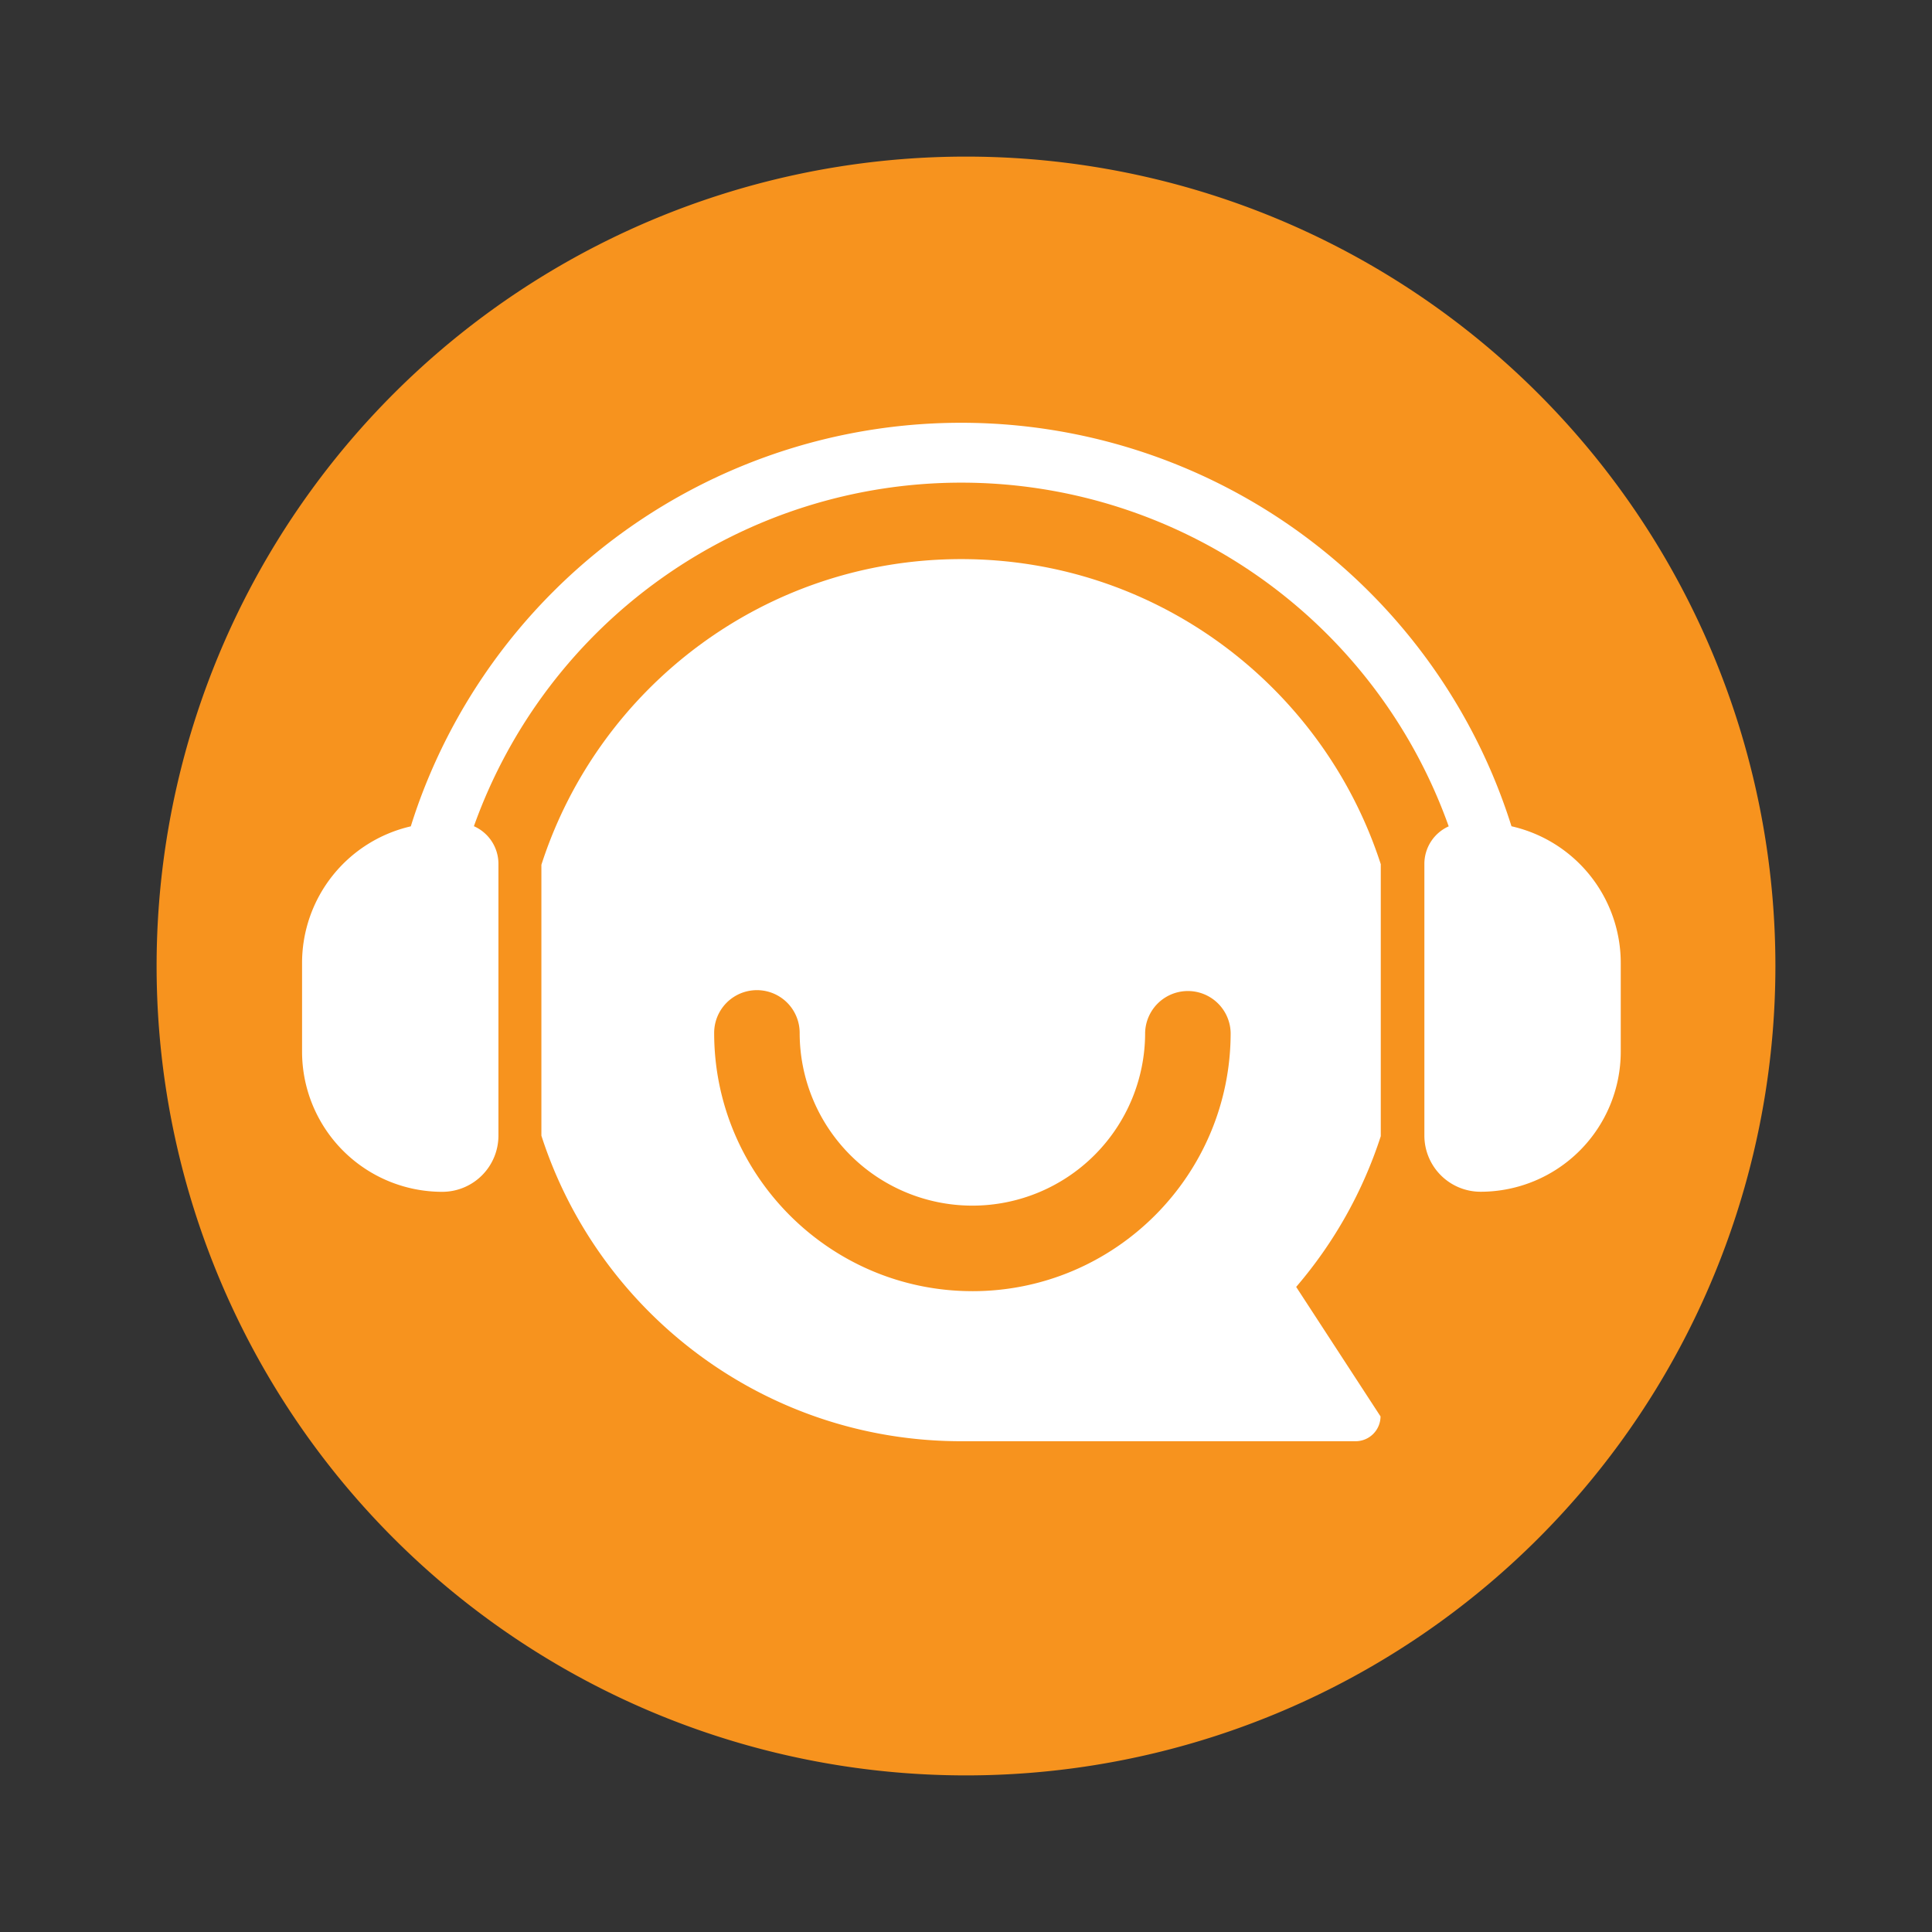 <?xml version="1.0" standalone="no"?><!DOCTYPE svg PUBLIC "-//W3C//DTD SVG 1.1//EN" "http://www.w3.org/Graphics/SVG/1.1/DTD/svg11.dtd"><svg class="icon" width="200px" height="200.00px" viewBox="0 0 1024 1024" version="1.1" xmlns="http://www.w3.org/2000/svg"><rect x="0" y="0" width="1024" height="1024" fill="#333333" stroke="none"/><path d="M512 512m-429 0a429 429 0 1 0 858 0 429 429 0 1 0-858 0Z" fill="#F7931E" /><path d="M801.12 437.94q-4.35-13.8-10-27.22a305.9 305.9 0 0 0-563.39 0q-5.69 13.44-10 27.26a74.31 74.31 0 0 0-57.63 72.41v47a74.3 74.3 0 0 0 74.3 74.3 29.79 29.79 0 0 0 29.78-29.78v-144a21.8 21.8 0 0 0-13-20 274.27 274.27 0 0 1 516.66 0.07 21.81 21.81 0 0 0-12.89 19.89v144a29.79 29.79 0 0 0 29.78 29.78 74.3 74.3 0 0 0 74.3-74.3v-47a74.31 74.31 0 0 0-57.91-72.41z" fill="#FFFFFF" /><path d="M509.45 296.34c-104 0-192.2 68-222.5 162v143.6c30.3 94 118.45 161.94 222.5 161.94h209a13.22 13.22 0 0 0 13.26-13.15L687 682.09a232.75 232.75 0 0 0 44.84-79.89V458.05c-30.35-93.82-118.43-161.71-222.39-161.71z m5.94 388c-75.47 0-136.87-61.4-136.87-136.88a22.66 22.66 0 1 1 45.32 0 91.55 91.55 0 0 0 183.1 0 22.67 22.67 0 0 1 45.33 0c0 75.54-61.41 136.89-136.88 136.89z" fill="#FFFFFF" /></svg>